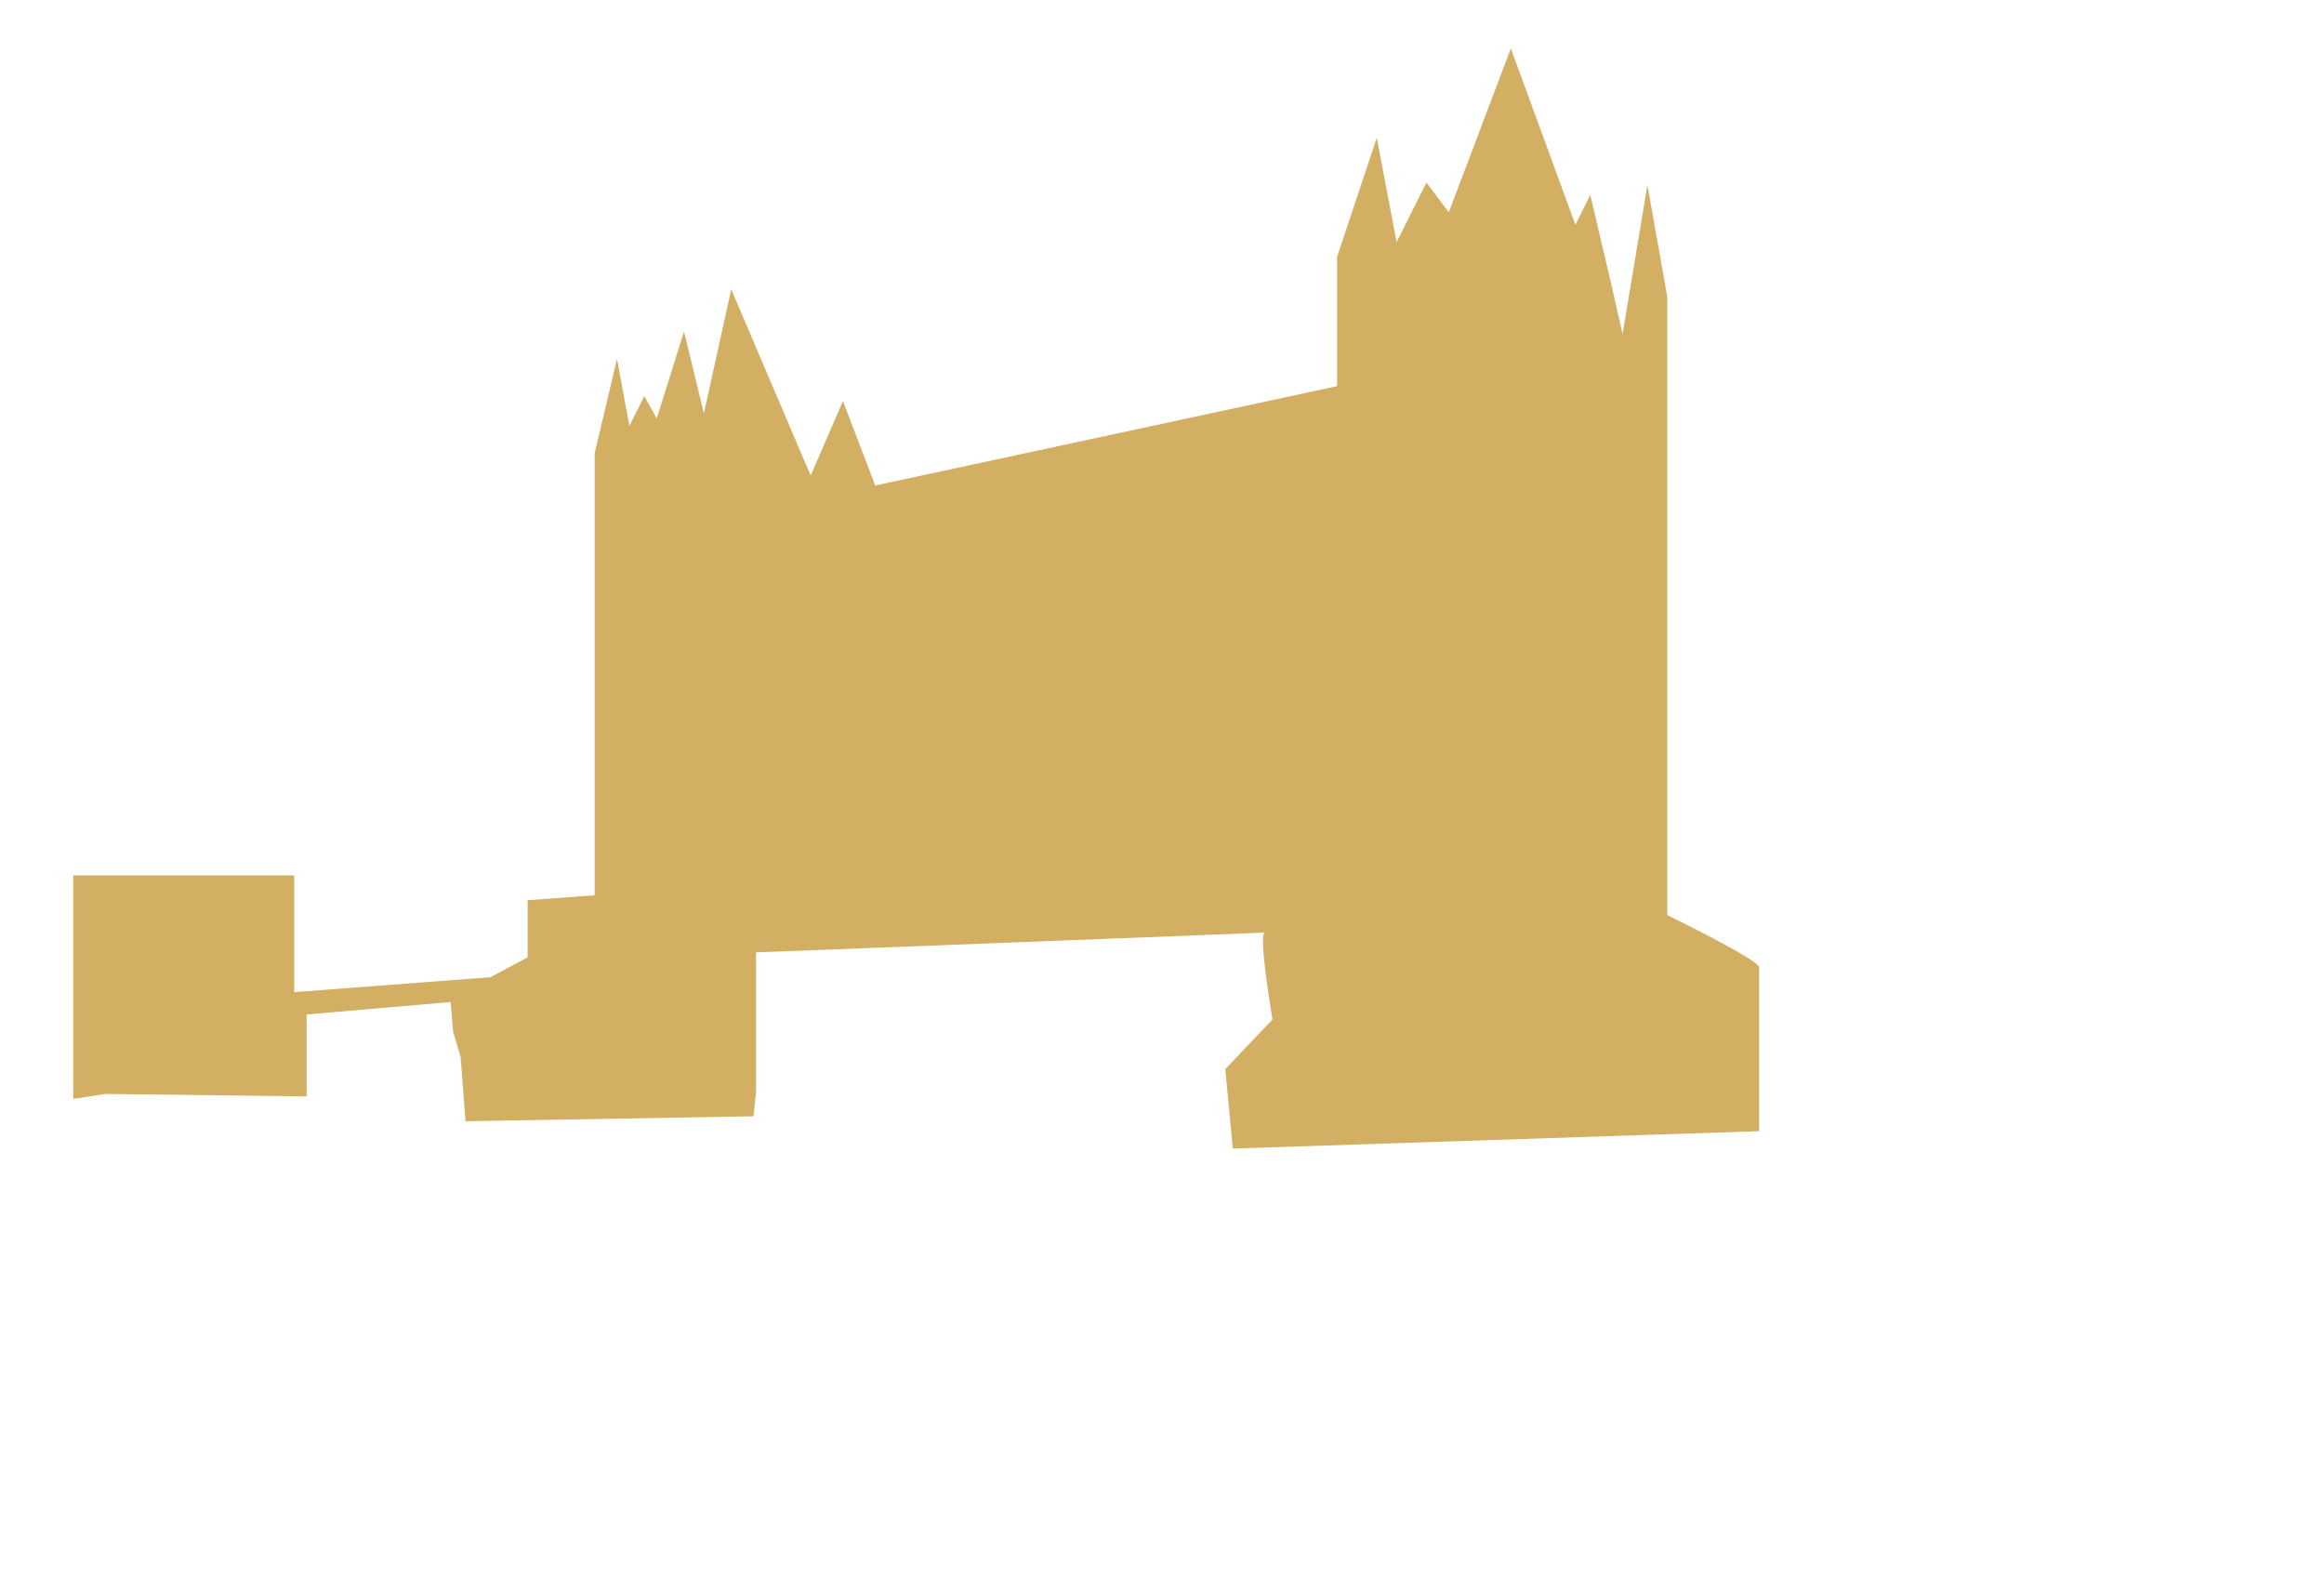 <?xml version="1.0" encoding="UTF-8"?>
<svg id="Layer_2" data-name="Layer 2" xmlns="http://www.w3.org/2000/svg" viewBox="0 0 936 640">
  <defs>
    <style>
      .cls-1 {
        fill: #d3af64;
      }
    </style>
  </defs>
  <path class="cls-1" d="M29.5,399.5v-47H118.5v47c26.33-2,52.67-4,79-6l15-8v-23l27-2V182.5l9-38,5,27,6-12,5,9,11-35,8,33,11-50,32,75,13-30,13,34,186-40v-52l16-48,8,42,12-24,9,12,25-66,23.09,63.06,2.91,7.94,6-12,8,34,5,22,10-60,8,45v249s37,18,37,21v66l-212,7-3-32,19-20s-6-35-3-35-205,8-205,8v56l-1,10-116,2-2-26-3-10-1-12-58,5v33l-81-1-13,2"/>
</svg>
